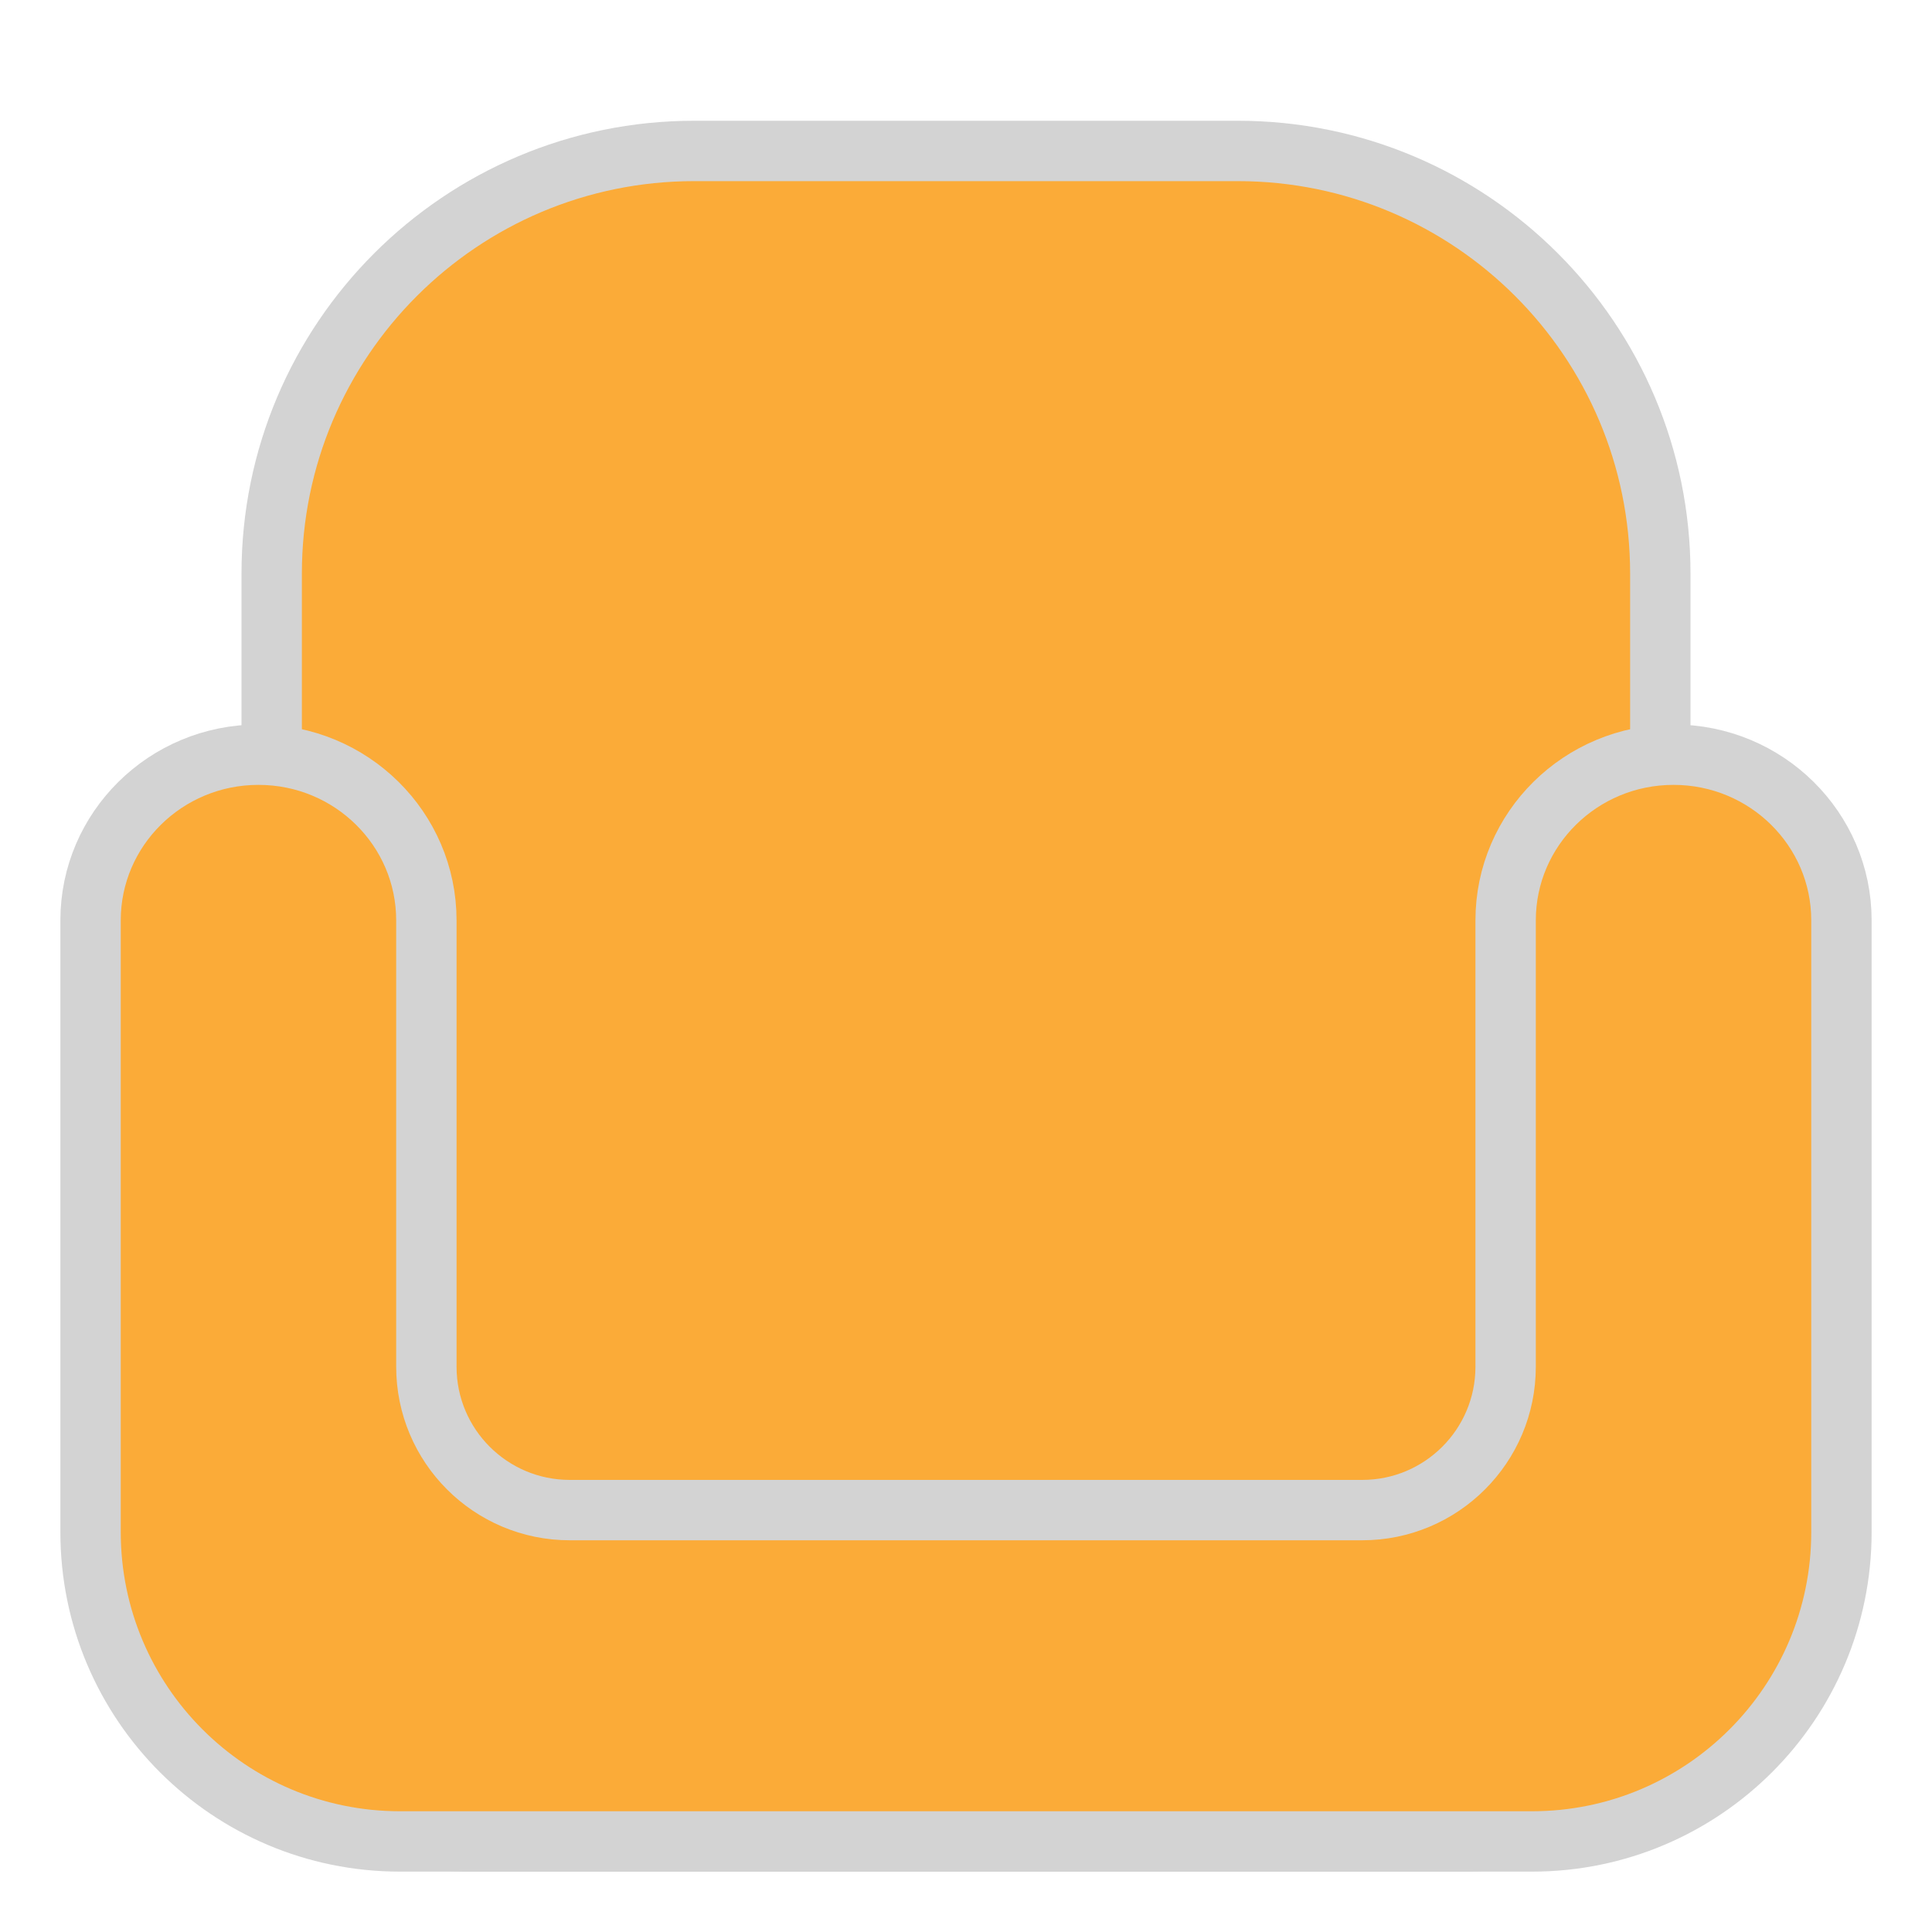 <svg width="32px" height="32px" viewBox="0 0 32 32" version="1.1" xmlns="http://www.w3.org/2000/svg" xmlns:xlink="http://www.w3.org/1999/xlink">
    <g stroke="none" stroke-width="1" fill="none" fill-rule="evenodd">
        <path
            d="M11.5,2.5 C7.634,2.5 4.5,5.634 4.5,9.5 L4.5,27.25 C4.5,29.045 5.955,30.5 7.75,30.5 L24.25,30.5 C26.045,30.5 27.5,29.045 27.5,27.25 L27.5,9.5 C27.5,5.634 24.366,2.5 20.5,2.5 L11.5,2.5 Z"
            stroke="#D3D3D3"
            fill="#FBAB38"></path>
        <path
            d="M30.5,15.244 C30.5,13.73 29.256,12.5 27.719,12.5 C26.181,12.5 24.938,13.73 24.938,15.244 L24.938,22.637 C24.938,23.949 23.874,25.012 22.562,25.012 L9.438,25.012 C8.126,25.012 7.062,23.949 7.062,22.637 L7.062,15.244 C7.062,13.73 5.819,12.5 4.281,12.5 C2.744,12.5 1.5,13.73 1.5,15.244 L1.5,25.375 C1.5,28.205 3.795,30.5 6.625,30.5 L25.375,30.5 C28.205,30.5 30.5,28.205 30.5,25.375 L30.5,15.244 Z"
            stroke="#D3D3D3"
            fill="#FBAB38"></path>
    </g>
</svg>